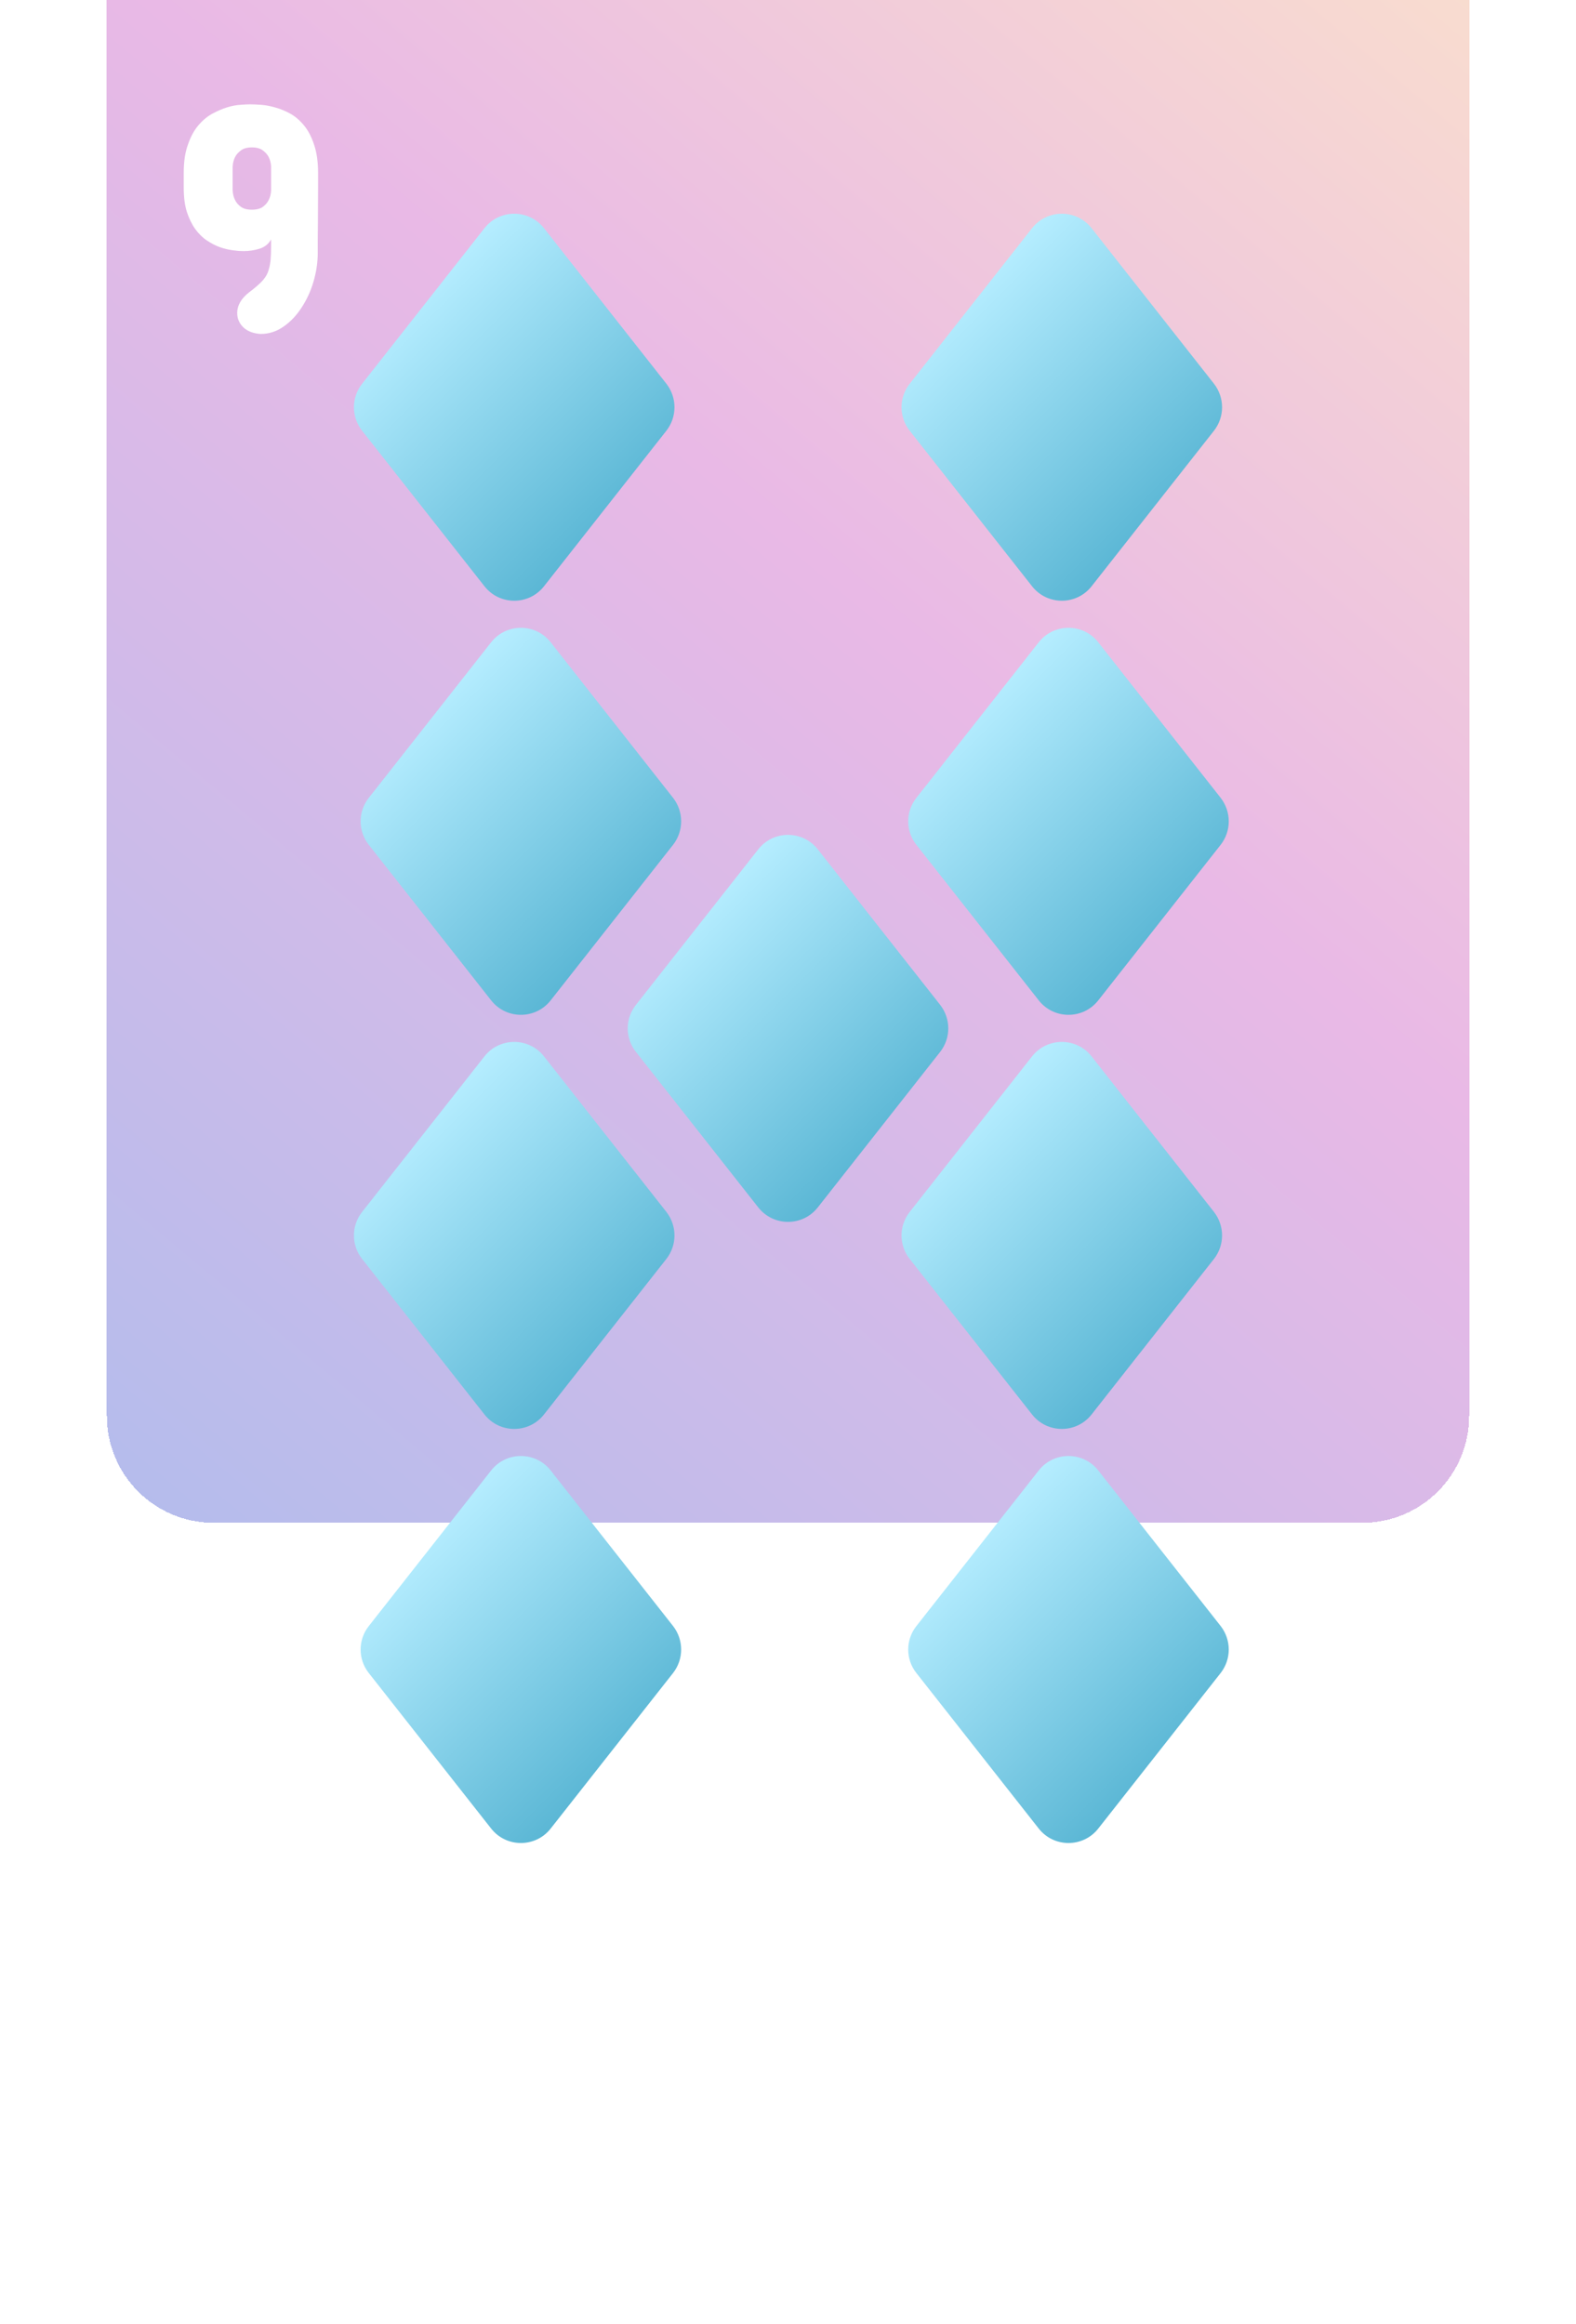 <svg width="236" height="348" viewBox="0 0 236 348" fill="none" xmlns="http://www.w3.org/2000/svg">
<path d="M16 16C16 7.163 23.163 0 32 0H204C212.837 0 220 7.163 220 16V284C220 292.837 212.837 300 204 300H32C23.163 300 16 292.837 16 284V16Z" fill="white"/>
<g filter="url(#filter0_ddddddiii_7_150)">
<path d="M16 16C16 7.163 23.163 0 32 0H204C212.837 0 220 7.163 220 16V284C220 292.837 212.837 300 204 300H32C23.163 300 16 292.837 16 284V16Z" fill="url(#paint0_linear_7_150)" shape-rendering="crispEdges"/>
</g>
<g filter="url(#filter1_d_7_150)">
<path d="M206.631 261.879V263.832L206.606 269.398C206.606 270.196 206.598 271.034 206.582 271.913C206.582 272.792 206.582 273.435 206.582 273.842C206.582 275.274 206.37 276.715 205.947 278.163C205.524 279.595 204.93 280.889 204.165 282.045C203.416 283.217 202.513 284.169 201.455 284.901C200.413 285.634 199.274 286 198.037 286C196.947 285.935 196.084 285.609 195.449 285.023C194.831 284.421 194.521 283.705 194.521 282.875C194.521 281.719 195.124 280.678 196.328 279.75C196.979 279.262 197.549 278.782 198.037 278.31C198.542 277.821 198.9 277.309 199.111 276.771C199.176 276.592 199.233 276.405 199.282 276.21C199.347 276.015 199.396 275.803 199.429 275.575C199.51 275.119 199.559 274.59 199.575 273.988C199.591 273.386 199.6 272.67 199.6 271.84C199.242 272.507 198.672 272.971 197.891 273.231C197.109 273.476 196.312 273.598 195.498 273.598C195.27 273.598 195.018 273.59 194.741 273.573C194.481 273.541 194.196 273.508 193.887 273.476C193.252 273.394 192.601 273.24 191.934 273.012C191.266 272.768 190.607 272.426 189.956 271.986C189.354 271.596 188.776 271.026 188.223 270.277C187.718 269.561 187.303 268.707 186.978 267.714C186.668 266.721 186.514 265.525 186.514 264.125V261.879C186.514 260.219 186.717 258.827 187.124 257.704C187.515 256.549 188.019 255.596 188.638 254.848C189.256 254.099 189.948 253.505 190.713 253.065C191.527 252.626 192.275 252.3 192.959 252.089C193.691 251.861 194.367 251.731 194.985 251.698C195.604 251.649 196.084 251.625 196.426 251.625C196.865 251.625 197.427 251.649 198.11 251.698C198.794 251.747 199.518 251.885 200.283 252.113C201.048 252.325 201.805 252.642 202.554 253.065C203.286 253.489 203.962 254.083 204.58 254.848C205.182 255.596 205.671 256.549 206.045 257.704C206.436 258.86 206.631 260.251 206.631 261.879ZM199.6 264.516V260.951C199.567 260.398 199.445 259.918 199.233 259.511C199.054 259.153 198.77 258.827 198.379 258.534C197.988 258.225 197.435 258.07 196.719 258.07C196.003 258.07 195.449 258.225 195.059 258.534C194.668 258.827 194.383 259.153 194.204 259.511C193.993 259.918 193.87 260.398 193.838 260.951V264.516C193.87 265.069 193.993 265.549 194.204 265.956C194.383 266.33 194.668 266.664 195.059 266.957C195.449 267.25 196.003 267.396 196.719 267.396C197.435 267.396 197.988 267.25 198.379 266.957C198.77 266.664 199.054 266.33 199.233 265.956C199.445 265.549 199.567 265.069 199.6 264.516Z" fill="white"/>
</g>
<g filter="url(#filter2_d_7_150)">
<path d="M47.631 21.879V23.832L47.606 29.398C47.606 30.196 47.598 31.034 47.582 31.913C47.582 32.792 47.582 33.435 47.582 33.842C47.582 35.274 47.37 36.715 46.947 38.163C46.524 39.595 45.93 40.889 45.165 42.045C44.416 43.217 43.513 44.169 42.455 44.901C41.413 45.634 40.274 46 39.037 46C37.947 45.935 37.084 45.609 36.449 45.023C35.831 44.421 35.522 43.705 35.522 42.875C35.522 41.719 36.124 40.678 37.328 39.75C37.979 39.262 38.549 38.782 39.037 38.31C39.542 37.821 39.9 37.309 40.111 36.772C40.176 36.592 40.233 36.405 40.282 36.21C40.347 36.015 40.396 35.803 40.429 35.575C40.51 35.12 40.559 34.59 40.575 33.988C40.592 33.386 40.6 32.67 40.6 31.84C40.242 32.507 39.672 32.971 38.891 33.231C38.109 33.476 37.312 33.598 36.498 33.598C36.27 33.598 36.018 33.59 35.741 33.573C35.481 33.541 35.196 33.508 34.887 33.476C34.252 33.394 33.601 33.24 32.934 33.012C32.266 32.768 31.607 32.426 30.956 31.986C30.354 31.596 29.776 31.026 29.223 30.277C28.718 29.561 28.303 28.707 27.977 27.714C27.668 26.721 27.514 25.525 27.514 24.125V21.879C27.514 20.219 27.717 18.827 28.124 17.704C28.515 16.549 29.019 15.596 29.638 14.848C30.256 14.099 30.948 13.505 31.713 13.065C32.527 12.626 33.275 12.3 33.959 12.089C34.691 11.861 35.367 11.731 35.985 11.698C36.604 11.649 37.084 11.625 37.426 11.625C37.865 11.625 38.427 11.649 39.11 11.698C39.794 11.747 40.518 11.885 41.283 12.113C42.048 12.325 42.805 12.642 43.554 13.065C44.286 13.489 44.962 14.083 45.58 14.848C46.182 15.596 46.671 16.549 47.045 17.704C47.435 18.86 47.631 20.251 47.631 21.879ZM40.6 24.516V20.951C40.567 20.398 40.445 19.918 40.233 19.511C40.054 19.153 39.77 18.827 39.379 18.534C38.988 18.225 38.435 18.07 37.719 18.07C37.003 18.07 36.449 18.225 36.059 18.534C35.668 18.827 35.383 19.153 35.204 19.511C34.992 19.918 34.87 20.398 34.838 20.951V24.516C34.87 25.069 34.992 25.549 35.204 25.956C35.383 26.33 35.668 26.664 36.059 26.957C36.449 27.25 37.003 27.396 37.719 27.396C38.435 27.396 38.988 27.25 39.379 26.957C39.77 26.664 40.054 26.33 40.233 25.956C40.445 25.549 40.567 25.069 40.6 24.516Z" fill="white"/>
</g>
<g filter="url(#filter3_d_7_150)">
<path d="M99.791 60.485L81.466 83.772C79.195 86.667 74.813 86.667 72.542 83.772L54.218 60.485C52.594 58.43 52.594 55.524 54.218 53.469L72.542 30.171C74.813 27.276 79.195 27.276 81.466 30.171L99.791 53.458C101.403 55.524 101.403 58.43 99.791 60.485Z" fill="url(#paint1_linear_7_150)"/>
</g>
<g filter="url(#filter4_d_7_150)">
<path d="M181.791 60.485L163.466 83.772C161.195 86.667 156.813 86.667 154.542 83.772L136.218 60.485C134.594 58.43 134.594 55.524 136.218 53.469L154.542 30.171C156.813 27.276 161.195 27.276 163.466 30.171L181.791 53.458C183.403 55.524 183.403 58.43 181.791 60.485Z" fill="url(#paint2_linear_7_150)"/>
</g>
<g filter="url(#filter5_d_7_150)">
<path d="M100.791 246.485L82.466 269.772C80.195 272.667 75.813 272.667 73.542 269.772L55.218 246.485C53.594 244.43 53.594 241.524 55.218 239.469L73.542 216.171C75.813 213.276 80.195 213.276 82.466 216.171L100.791 239.458C102.403 241.524 102.403 244.43 100.791 246.485Z" fill="url(#paint3_linear_7_150)"/>
</g>
<g filter="url(#filter6_d_7_150)">
<path d="M182.791 246.485L164.466 269.772C162.195 272.667 157.813 272.667 155.542 269.772L137.218 246.485C135.594 244.43 135.594 241.524 137.218 239.469L155.542 216.171C157.813 213.276 162.195 213.276 164.466 216.171L182.791 239.458C184.403 241.524 184.403 244.43 182.791 246.485Z" fill="url(#paint4_linear_7_150)"/>
</g>
<g filter="url(#filter7_d_7_150)">
<path d="M100.791 122.485L82.466 145.772C80.195 148.667 75.813 148.667 73.542 145.772L55.218 122.485C53.594 120.43 53.594 117.524 55.218 115.469L73.542 92.171C75.813 89.276 80.195 89.276 82.466 92.171L100.791 115.458C102.403 117.524 102.403 120.43 100.791 122.485Z" fill="url(#paint5_linear_7_150)"/>
</g>
<g filter="url(#filter8_d_7_150)">
<path d="M182.791 122.485L164.466 145.772C162.195 148.667 157.813 148.667 155.542 145.772L137.218 122.485C135.594 120.43 135.594 117.524 137.218 115.469L155.542 92.171C157.813 89.276 162.195 89.276 164.466 92.171L182.791 115.458C184.403 117.524 184.403 120.43 182.791 122.485Z" fill="url(#paint6_linear_7_150)"/>
</g>
<g filter="url(#filter9_d_7_150)">
<path d="M99.791 184.485L81.466 207.772C79.195 210.667 74.813 210.667 72.542 207.772L54.218 184.485C52.594 182.43 52.594 179.524 54.218 177.469L72.542 154.171C74.813 151.276 79.195 151.276 81.466 154.171L99.791 177.458C101.403 179.524 101.403 182.43 99.791 184.485Z" fill="url(#paint7_linear_7_150)"/>
</g>
<g filter="url(#filter10_d_7_150)">
<path d="M181.791 184.485L163.466 207.772C161.195 210.667 156.813 210.667 154.542 207.772L136.218 184.485C134.594 182.43 134.594 179.524 136.218 177.469L154.542 154.171C156.813 151.276 161.195 151.276 163.466 154.171L181.791 177.458C183.403 179.524 183.403 182.43 181.791 184.485Z" fill="url(#paint8_linear_7_150)"/>
</g>
<g filter="url(#filter11_d_7_150)">
<path d="M140.791 153.485L122.466 176.772C120.195 179.667 115.813 179.667 113.542 176.772L95.218 153.485C93.594 151.43 93.594 148.524 95.218 146.469L113.542 123.171C115.813 120.276 120.195 120.276 122.466 123.171L140.791 146.458C142.403 148.524 142.403 151.43 140.791 153.485Z" fill="url(#paint9_linear_7_150)"/>
</g>
<defs>
<filter id="filter0_ddddddiii_7_150" x="0" y="-40" width="236" height="388" filterUnits="userSpaceOnUse" color-interpolation-filters="sRGB">
<feFlood flood-opacity="0" result="BackgroundImageFix"/>
<feColorMatrix in="SourceAlpha" type="matrix" values="0 0 0 0 0 0 0 0 0 0 0 0 0 0 0 0 0 0 127 0" result="hardAlpha"/>
<feOffset dy="32"/>
<feGaussianBlur stdDeviation="8"/>
<feComposite in2="hardAlpha" operator="out"/>
<feColorMatrix type="matrix" values="0 0 0 0 0 0 0 0 0 0 0 0 0 0 0 0 0 0 0.05 0"/>
<feBlend mode="normal" in2="BackgroundImageFix" result="effect1_dropShadow_7_150"/>
<feColorMatrix in="SourceAlpha" type="matrix" values="0 0 0 0 0 0 0 0 0 0 0 0 0 0 0 0 0 0 127 0" result="hardAlpha"/>
<feOffset dy="16"/>
<feGaussianBlur stdDeviation="4"/>
<feComposite in2="hardAlpha" operator="out"/>
<feColorMatrix type="matrix" values="0 0 0 0 0 0 0 0 0 0 0 0 0 0 0 0 0 0 0.05 0"/>
<feBlend mode="normal" in2="effect1_dropShadow_7_150" result="effect2_dropShadow_7_150"/>
<feColorMatrix in="SourceAlpha" type="matrix" values="0 0 0 0 0 0 0 0 0 0 0 0 0 0 0 0 0 0 127 0" result="hardAlpha"/>
<feOffset dy="8"/>
<feGaussianBlur stdDeviation="2"/>
<feComposite in2="hardAlpha" operator="out"/>
<feColorMatrix type="matrix" values="0 0 0 0 0 0 0 0 0 0 0 0 0 0 0 0 0 0 0.05 0"/>
<feBlend mode="normal" in2="effect2_dropShadow_7_150" result="effect3_dropShadow_7_150"/>
<feColorMatrix in="SourceAlpha" type="matrix" values="0 0 0 0 0 0 0 0 0 0 0 0 0 0 0 0 0 0 127 0" result="hardAlpha"/>
<feOffset dy="4"/>
<feGaussianBlur stdDeviation="1"/>
<feComposite in2="hardAlpha" operator="out"/>
<feColorMatrix type="matrix" values="0 0 0 0 0 0 0 0 0 0 0 0 0 0 0 0 0 0 0.05 0"/>
<feBlend mode="normal" in2="effect3_dropShadow_7_150" result="effect4_dropShadow_7_150"/>
<feColorMatrix in="SourceAlpha" type="matrix" values="0 0 0 0 0 0 0 0 0 0 0 0 0 0 0 0 0 0 127 0" result="hardAlpha"/>
<feOffset dy="2"/>
<feGaussianBlur stdDeviation="0.5"/>
<feComposite in2="hardAlpha" operator="out"/>
<feColorMatrix type="matrix" values="0 0 0 0 0 0 0 0 0 0 0 0 0 0 0 0 0 0 0.05 0"/>
<feBlend mode="normal" in2="effect4_dropShadow_7_150" result="effect5_dropShadow_7_150"/>
<feColorMatrix in="SourceAlpha" type="matrix" values="0 0 0 0 0 0 0 0 0 0 0 0 0 0 0 0 0 0 127 0" result="hardAlpha"/>
<feOffset dy="4"/>
<feGaussianBlur stdDeviation="2"/>
<feComposite in2="hardAlpha" operator="out"/>
<feColorMatrix type="matrix" values="0 0 0 0 0 0 0 0 0 0 0 0 0 0 0 0 0 0 0.05 0"/>
<feBlend mode="normal" in2="effect5_dropShadow_7_150" result="effect6_dropShadow_7_150"/>
<feBlend mode="normal" in="SourceGraphic" in2="effect6_dropShadow_7_150" result="shape"/>
<feColorMatrix in="SourceAlpha" type="matrix" values="0 0 0 0 0 0 0 0 0 0 0 0 0 0 0 0 0 0 127 0" result="hardAlpha"/>
<feOffset dy="-79"/>
<feGaussianBlur stdDeviation="20"/>
<feComposite in2="hardAlpha" operator="arithmetic" k2="-1" k3="1"/>
<feColorMatrix type="matrix" values="0 0 0 0 0 0 0 0 0 0 0 0 0 0 0 0 0 0 0.05 0"/>
<feBlend mode="normal" in2="shape" result="effect7_innerShadow_7_150"/>
<feColorMatrix in="SourceAlpha" type="matrix" values="0 0 0 0 0 0 0 0 0 0 0 0 0 0 0 0 0 0 127 0" result="hardAlpha"/>
<feOffset dy="-36"/>
<feGaussianBlur stdDeviation="15"/>
<feComposite in2="hardAlpha" operator="arithmetic" k2="-1" k3="1"/>
<feColorMatrix type="matrix" values="0 0 0 0 0 0 0 0 0 0 0 0 0 0 0 0 0 0 0.05 0"/>
<feBlend mode="normal" in2="effect7_innerShadow_7_150" result="effect8_innerShadow_7_150"/>
<feColorMatrix in="SourceAlpha" type="matrix" values="0 0 0 0 0 0 0 0 0 0 0 0 0 0 0 0 0 0 127 0" result="hardAlpha"/>
<feOffset dy="-23"/>
<feGaussianBlur stdDeviation="12.5"/>
<feComposite in2="hardAlpha" operator="arithmetic" k2="-1" k3="1"/>
<feColorMatrix type="matrix" values="0 0 0 0 0 0 0 0 0 0 0 0 0 0 0 0 0 0 0.05 0"/>
<feBlend mode="normal" in2="effect8_innerShadow_7_150" result="effect9_innerShadow_7_150"/>
</filter>
<filter id="filter1_d_7_150" x="182.514" y="251.625" width="28.117" height="42.375" filterUnits="userSpaceOnUse" color-interpolation-filters="sRGB">
<feFlood flood-opacity="0" result="BackgroundImageFix"/>
<feColorMatrix in="SourceAlpha" type="matrix" values="0 0 0 0 0 0 0 0 0 0 0 0 0 0 0 0 0 0 127 0" result="hardAlpha"/>
<feOffset dy="4"/>
<feGaussianBlur stdDeviation="2"/>
<feComposite in2="hardAlpha" operator="out"/>
<feColorMatrix type="matrix" values="0 0 0 0 0 0 0 0 0 0 0 0 0 0 0 0 0 0 0.5 0"/>
<feBlend mode="normal" in2="BackgroundImageFix" result="effect1_dropShadow_7_150"/>
<feBlend mode="normal" in="SourceGraphic" in2="effect1_dropShadow_7_150" result="shape"/>
</filter>
<filter id="filter2_d_7_150" x="23.514" y="11.625" width="28.117" height="42.375" filterUnits="userSpaceOnUse" color-interpolation-filters="sRGB">
<feFlood flood-opacity="0" result="BackgroundImageFix"/>
<feColorMatrix in="SourceAlpha" type="matrix" values="0 0 0 0 0 0 0 0 0 0 0 0 0 0 0 0 0 0 127 0" result="hardAlpha"/>
<feOffset dy="4"/>
<feGaussianBlur stdDeviation="2"/>
<feComposite in2="hardAlpha" operator="out"/>
<feColorMatrix type="matrix" values="0 0 0 0 0 0 0 0 0 0 0 0 0 0 0 0 0 0 0.5 0"/>
<feBlend mode="normal" in2="BackgroundImageFix" result="effect1_dropShadow_7_150"/>
<feBlend mode="normal" in="SourceGraphic" in2="effect1_dropShadow_7_150" result="shape"/>
</filter>
<filter id="filter3_d_7_150" x="49" y="28" width="56" height="65.943" filterUnits="userSpaceOnUse" color-interpolation-filters="sRGB">
<feFlood flood-opacity="0" result="BackgroundImageFix"/>
<feColorMatrix in="SourceAlpha" type="matrix" values="0 0 0 0 0 0 0 0 0 0 0 0 0 0 0 0 0 0 127 0" result="hardAlpha"/>
<feOffset dy="4"/>
<feGaussianBlur stdDeviation="2"/>
<feComposite in2="hardAlpha" operator="out"/>
<feColorMatrix type="matrix" values="0 0 0 0 0 0 0 0 0 0 0 0 0 0 0 0 0 0 0.3 0"/>
<feBlend mode="normal" in2="BackgroundImageFix" result="effect1_dropShadow_7_150"/>
<feBlend mode="normal" in="SourceGraphic" in2="effect1_dropShadow_7_150" result="shape"/>
</filter>
<filter id="filter4_d_7_150" x="131" y="28" width="56" height="65.943" filterUnits="userSpaceOnUse" color-interpolation-filters="sRGB">
<feFlood flood-opacity="0" result="BackgroundImageFix"/>
<feColorMatrix in="SourceAlpha" type="matrix" values="0 0 0 0 0 0 0 0 0 0 0 0 0 0 0 0 0 0 127 0" result="hardAlpha"/>
<feOffset dy="4"/>
<feGaussianBlur stdDeviation="2"/>
<feComposite in2="hardAlpha" operator="out"/>
<feColorMatrix type="matrix" values="0 0 0 0 0 0 0 0 0 0 0 0 0 0 0 0 0 0 0.3 0"/>
<feBlend mode="normal" in2="BackgroundImageFix" result="effect1_dropShadow_7_150"/>
<feBlend mode="normal" in="SourceGraphic" in2="effect1_dropShadow_7_150" result="shape"/>
</filter>
<filter id="filter5_d_7_150" x="50" y="214" width="56" height="65.943" filterUnits="userSpaceOnUse" color-interpolation-filters="sRGB">
<feFlood flood-opacity="0" result="BackgroundImageFix"/>
<feColorMatrix in="SourceAlpha" type="matrix" values="0 0 0 0 0 0 0 0 0 0 0 0 0 0 0 0 0 0 127 0" result="hardAlpha"/>
<feOffset dy="4"/>
<feGaussianBlur stdDeviation="2"/>
<feComposite in2="hardAlpha" operator="out"/>
<feColorMatrix type="matrix" values="0 0 0 0 0 0 0 0 0 0 0 0 0 0 0 0 0 0 0.3 0"/>
<feBlend mode="normal" in2="BackgroundImageFix" result="effect1_dropShadow_7_150"/>
<feBlend mode="normal" in="SourceGraphic" in2="effect1_dropShadow_7_150" result="shape"/>
</filter>
<filter id="filter6_d_7_150" x="132" y="214" width="56" height="65.943" filterUnits="userSpaceOnUse" color-interpolation-filters="sRGB">
<feFlood flood-opacity="0" result="BackgroundImageFix"/>
<feColorMatrix in="SourceAlpha" type="matrix" values="0 0 0 0 0 0 0 0 0 0 0 0 0 0 0 0 0 0 127 0" result="hardAlpha"/>
<feOffset dy="4"/>
<feGaussianBlur stdDeviation="2"/>
<feComposite in2="hardAlpha" operator="out"/>
<feColorMatrix type="matrix" values="0 0 0 0 0 0 0 0 0 0 0 0 0 0 0 0 0 0 0.3 0"/>
<feBlend mode="normal" in2="BackgroundImageFix" result="effect1_dropShadow_7_150"/>
<feBlend mode="normal" in="SourceGraphic" in2="effect1_dropShadow_7_150" result="shape"/>
</filter>
<filter id="filter7_d_7_150" x="50" y="90" width="56" height="65.943" filterUnits="userSpaceOnUse" color-interpolation-filters="sRGB">
<feFlood flood-opacity="0" result="BackgroundImageFix"/>
<feColorMatrix in="SourceAlpha" type="matrix" values="0 0 0 0 0 0 0 0 0 0 0 0 0 0 0 0 0 0 127 0" result="hardAlpha"/>
<feOffset dy="4"/>
<feGaussianBlur stdDeviation="2"/>
<feComposite in2="hardAlpha" operator="out"/>
<feColorMatrix type="matrix" values="0 0 0 0 0 0 0 0 0 0 0 0 0 0 0 0 0 0 0.3 0"/>
<feBlend mode="normal" in2="BackgroundImageFix" result="effect1_dropShadow_7_150"/>
<feBlend mode="normal" in="SourceGraphic" in2="effect1_dropShadow_7_150" result="shape"/>
</filter>
<filter id="filter8_d_7_150" x="132" y="90" width="56" height="65.943" filterUnits="userSpaceOnUse" color-interpolation-filters="sRGB">
<feFlood flood-opacity="0" result="BackgroundImageFix"/>
<feColorMatrix in="SourceAlpha" type="matrix" values="0 0 0 0 0 0 0 0 0 0 0 0 0 0 0 0 0 0 127 0" result="hardAlpha"/>
<feOffset dy="4"/>
<feGaussianBlur stdDeviation="2"/>
<feComposite in2="hardAlpha" operator="out"/>
<feColorMatrix type="matrix" values="0 0 0 0 0 0 0 0 0 0 0 0 0 0 0 0 0 0 0.3 0"/>
<feBlend mode="normal" in2="BackgroundImageFix" result="effect1_dropShadow_7_150"/>
<feBlend mode="normal" in="SourceGraphic" in2="effect1_dropShadow_7_150" result="shape"/>
</filter>
<filter id="filter9_d_7_150" x="49" y="152" width="56" height="65.943" filterUnits="userSpaceOnUse" color-interpolation-filters="sRGB">
<feFlood flood-opacity="0" result="BackgroundImageFix"/>
<feColorMatrix in="SourceAlpha" type="matrix" values="0 0 0 0 0 0 0 0 0 0 0 0 0 0 0 0 0 0 127 0" result="hardAlpha"/>
<feOffset dy="4"/>
<feGaussianBlur stdDeviation="2"/>
<feComposite in2="hardAlpha" operator="out"/>
<feColorMatrix type="matrix" values="0 0 0 0 0 0 0 0 0 0 0 0 0 0 0 0 0 0 0.3 0"/>
<feBlend mode="normal" in2="BackgroundImageFix" result="effect1_dropShadow_7_150"/>
<feBlend mode="normal" in="SourceGraphic" in2="effect1_dropShadow_7_150" result="shape"/>
</filter>
<filter id="filter10_d_7_150" x="131" y="152" width="56" height="65.943" filterUnits="userSpaceOnUse" color-interpolation-filters="sRGB">
<feFlood flood-opacity="0" result="BackgroundImageFix"/>
<feColorMatrix in="SourceAlpha" type="matrix" values="0 0 0 0 0 0 0 0 0 0 0 0 0 0 0 0 0 0 127 0" result="hardAlpha"/>
<feOffset dy="4"/>
<feGaussianBlur stdDeviation="2"/>
<feComposite in2="hardAlpha" operator="out"/>
<feColorMatrix type="matrix" values="0 0 0 0 0 0 0 0 0 0 0 0 0 0 0 0 0 0 0.3 0"/>
<feBlend mode="normal" in2="BackgroundImageFix" result="effect1_dropShadow_7_150"/>
<feBlend mode="normal" in="SourceGraphic" in2="effect1_dropShadow_7_150" result="shape"/>
</filter>
<filter id="filter11_d_7_150" x="90" y="121" width="56" height="65.943" filterUnits="userSpaceOnUse" color-interpolation-filters="sRGB">
<feFlood flood-opacity="0" result="BackgroundImageFix"/>
<feColorMatrix in="SourceAlpha" type="matrix" values="0 0 0 0 0 0 0 0 0 0 0 0 0 0 0 0 0 0 127 0" result="hardAlpha"/>
<feOffset dy="4"/>
<feGaussianBlur stdDeviation="2"/>
<feComposite in2="hardAlpha" operator="out"/>
<feColorMatrix type="matrix" values="0 0 0 0 0 0 0 0 0 0 0 0 0 0 0 0 0 0 0.3 0"/>
<feBlend mode="normal" in2="BackgroundImageFix" result="effect1_dropShadow_7_150"/>
<feBlend mode="normal" in="SourceGraphic" in2="effect1_dropShadow_7_150" result="shape"/>
</filter>
<linearGradient id="paint0_linear_7_150" x1="234" y1="14" x2="2.5" y2="290" gradientUnits="userSpaceOnUse">
<stop stop-color="#FFCC70" stop-opacity="0.4"/>
<stop offset="0.5" stop-color="#C850C0" stop-opacity="0.4"/>
<stop offset="1" stop-color="#4158D0" stop-opacity="0.4"/>
</linearGradient>
<linearGradient id="paint1_linear_7_150" x1="61.344" y1="41.317" x2="92.664" y2="72.636" gradientUnits="userSpaceOnUse">
<stop stop-color="#B5EDFF"/>
<stop offset="1" stop-color="#5BB7D5"/>
</linearGradient>
<linearGradient id="paint2_linear_7_150" x1="143.344" y1="41.317" x2="174.664" y2="72.636" gradientUnits="userSpaceOnUse">
<stop stop-color="#B5EDFF"/>
<stop offset="1" stop-color="#5BB7D5"/>
</linearGradient>
<linearGradient id="paint3_linear_7_150" x1="62.344" y1="227.317" x2="93.664" y2="258.636" gradientUnits="userSpaceOnUse">
<stop stop-color="#B5EDFF"/>
<stop offset="1" stop-color="#5BB7D5"/>
</linearGradient>
<linearGradient id="paint4_linear_7_150" x1="144.344" y1="227.317" x2="175.664" y2="258.636" gradientUnits="userSpaceOnUse">
<stop stop-color="#B5EDFF"/>
<stop offset="1" stop-color="#5BB7D5"/>
</linearGradient>
<linearGradient id="paint5_linear_7_150" x1="62.344" y1="103.317" x2="93.664" y2="134.636" gradientUnits="userSpaceOnUse">
<stop stop-color="#B5EDFF"/>
<stop offset="1" stop-color="#5BB7D5"/>
</linearGradient>
<linearGradient id="paint6_linear_7_150" x1="144.344" y1="103.317" x2="175.664" y2="134.636" gradientUnits="userSpaceOnUse">
<stop stop-color="#B5EDFF"/>
<stop offset="1" stop-color="#5BB7D5"/>
</linearGradient>
<linearGradient id="paint7_linear_7_150" x1="61.344" y1="165.317" x2="92.664" y2="196.636" gradientUnits="userSpaceOnUse">
<stop stop-color="#B5EDFF"/>
<stop offset="1" stop-color="#5BB7D5"/>
</linearGradient>
<linearGradient id="paint8_linear_7_150" x1="143.344" y1="165.317" x2="174.664" y2="196.636" gradientUnits="userSpaceOnUse">
<stop stop-color="#B5EDFF"/>
<stop offset="1" stop-color="#5BB7D5"/>
</linearGradient>
<linearGradient id="paint9_linear_7_150" x1="102.344" y1="134.317" x2="133.664" y2="165.636" gradientUnits="userSpaceOnUse">
<stop stop-color="#B5EDFF"/>
<stop offset="1" stop-color="#5BB7D5"/>
</linearGradient>
</defs>
</svg>
